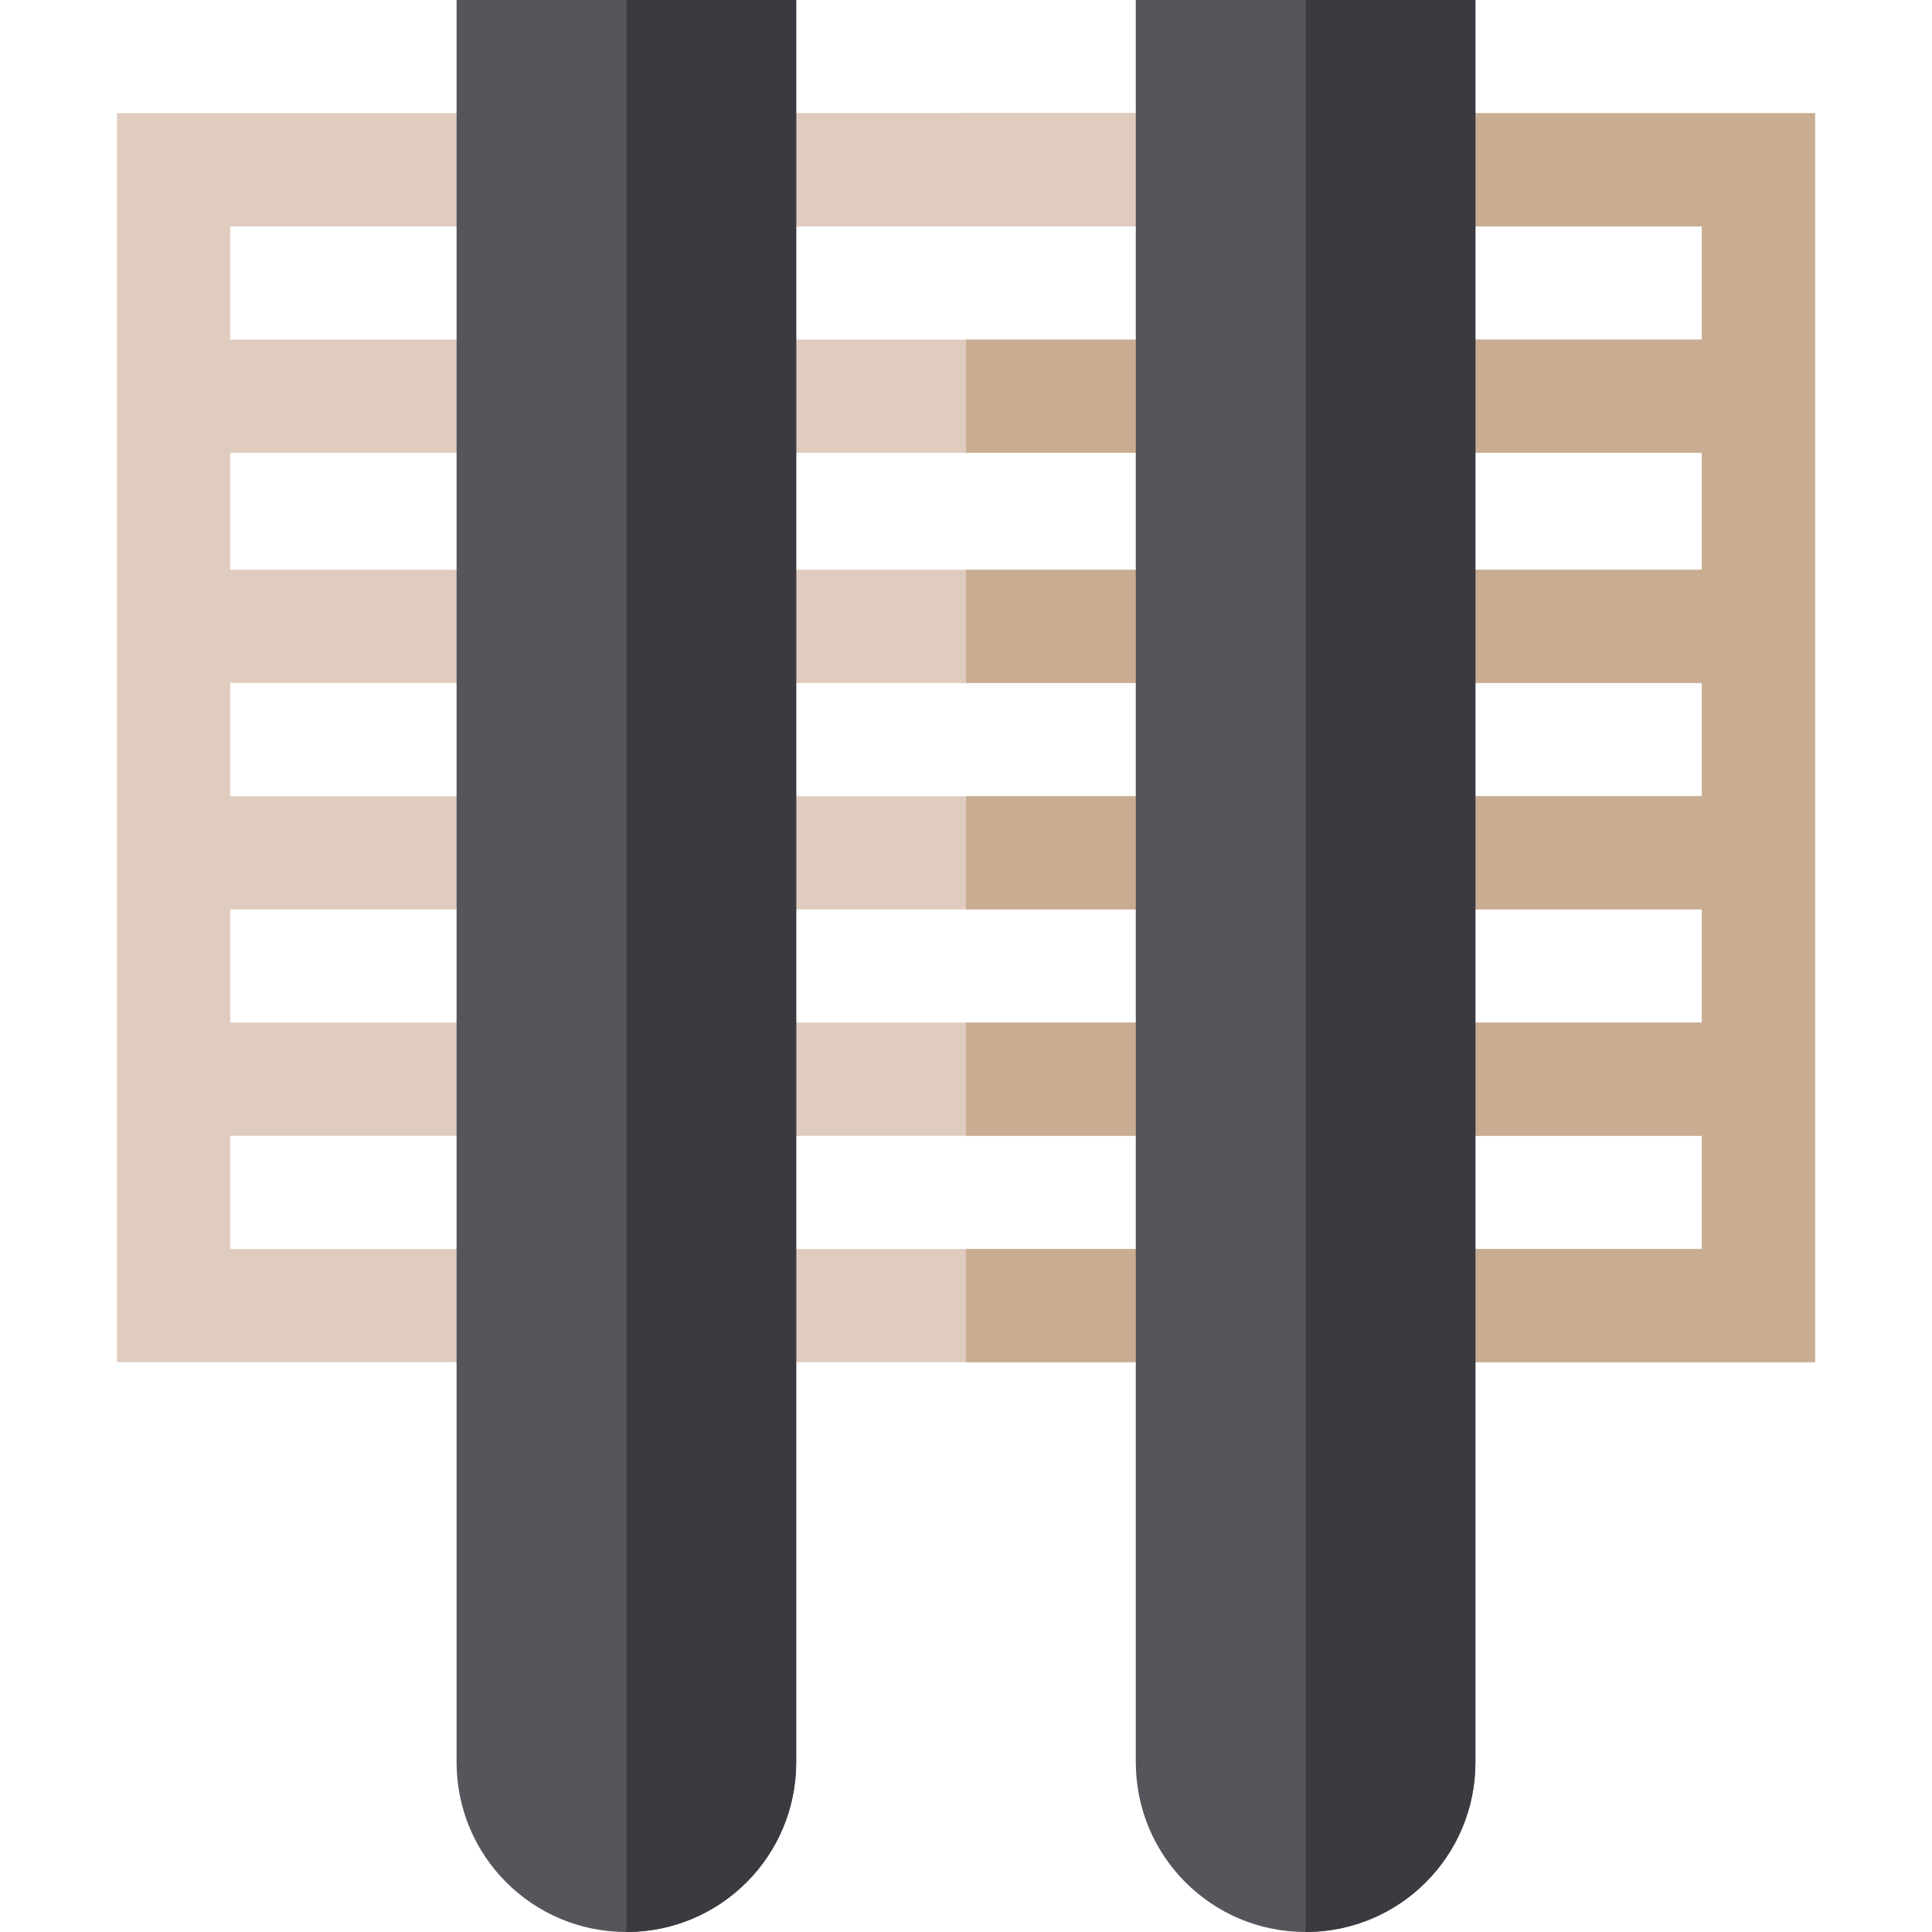 <?xml version="1.0" encoding="iso-8859-1"?>
<!-- Generator: Adobe Illustrator 19.0.0, SVG Export Plug-In . SVG Version: 6.00 Build 0)  -->
<svg version="1.1" id="Capa_1" xmlns="http://www.w3.org/2000/svg" xmlns:xlink="http://www.w3.org/1999/xlink" x="0px" y="0px"
	 viewBox="0 0 512 512" style="enable-background:new 0 0 512 512;" xml:space="preserve">
<path style="fill:#DFCCBF;" d="M31,30v331h450V30H31z M61,60h390v30H61V60z M61,120h390v31H61V120z M61,181h390v30H61V181z M61,241
	h390v30H61V241z M61,331v-30h390v30H61z"/>
<polygon style="fill:#C8AD92;" points="256,271 451,271 451,241 256,241 256,211 451,211 451,181 256,181 256,151 451,151 451,120 
	256,120 256,90 451,90 451,60 256,60 256,30 481,30 481,361 256,361 256,331 451,331 451,301 256,301 "/>
<path style="fill:#DFCCBF;" d="M331,45c0,8.399-6.599,15-15,15H196c-8.401,0-15-6.601-15-15c0-8.401,6.599-15,15-15h120
	C324.401,30,331,36.599,331,45z"/>
<path style="fill:#57555C;" d="M121,0v467c0,24.899,20.099,45,45,45s45-20.101,45-45V0H121z"/>
<path style="fill:#3C3A41;" d="M211,0v467c0,24.899-20.099,45-45,45V0H211z"/>
<path style="fill:#57555C;" d="M301,0v467c0,24.899,20.099,45,45,45s45-20.101,45-45V0H301z"/>
<path style="fill:#3C3A41;" d="M391,0v467c0,24.899-20.099,45-45,45V0H391z"/>
<g>
</g>
<g>
</g>
<g>
</g>
<g>
</g>
<g>
</g>
<g>
</g>
<g>
</g>
<g>
</g>
<g>
</g>
<g>
</g>
<g>
</g>
<g>
</g>
<g>
</g>
<g>
</g>
<g>
</g>
</svg>
